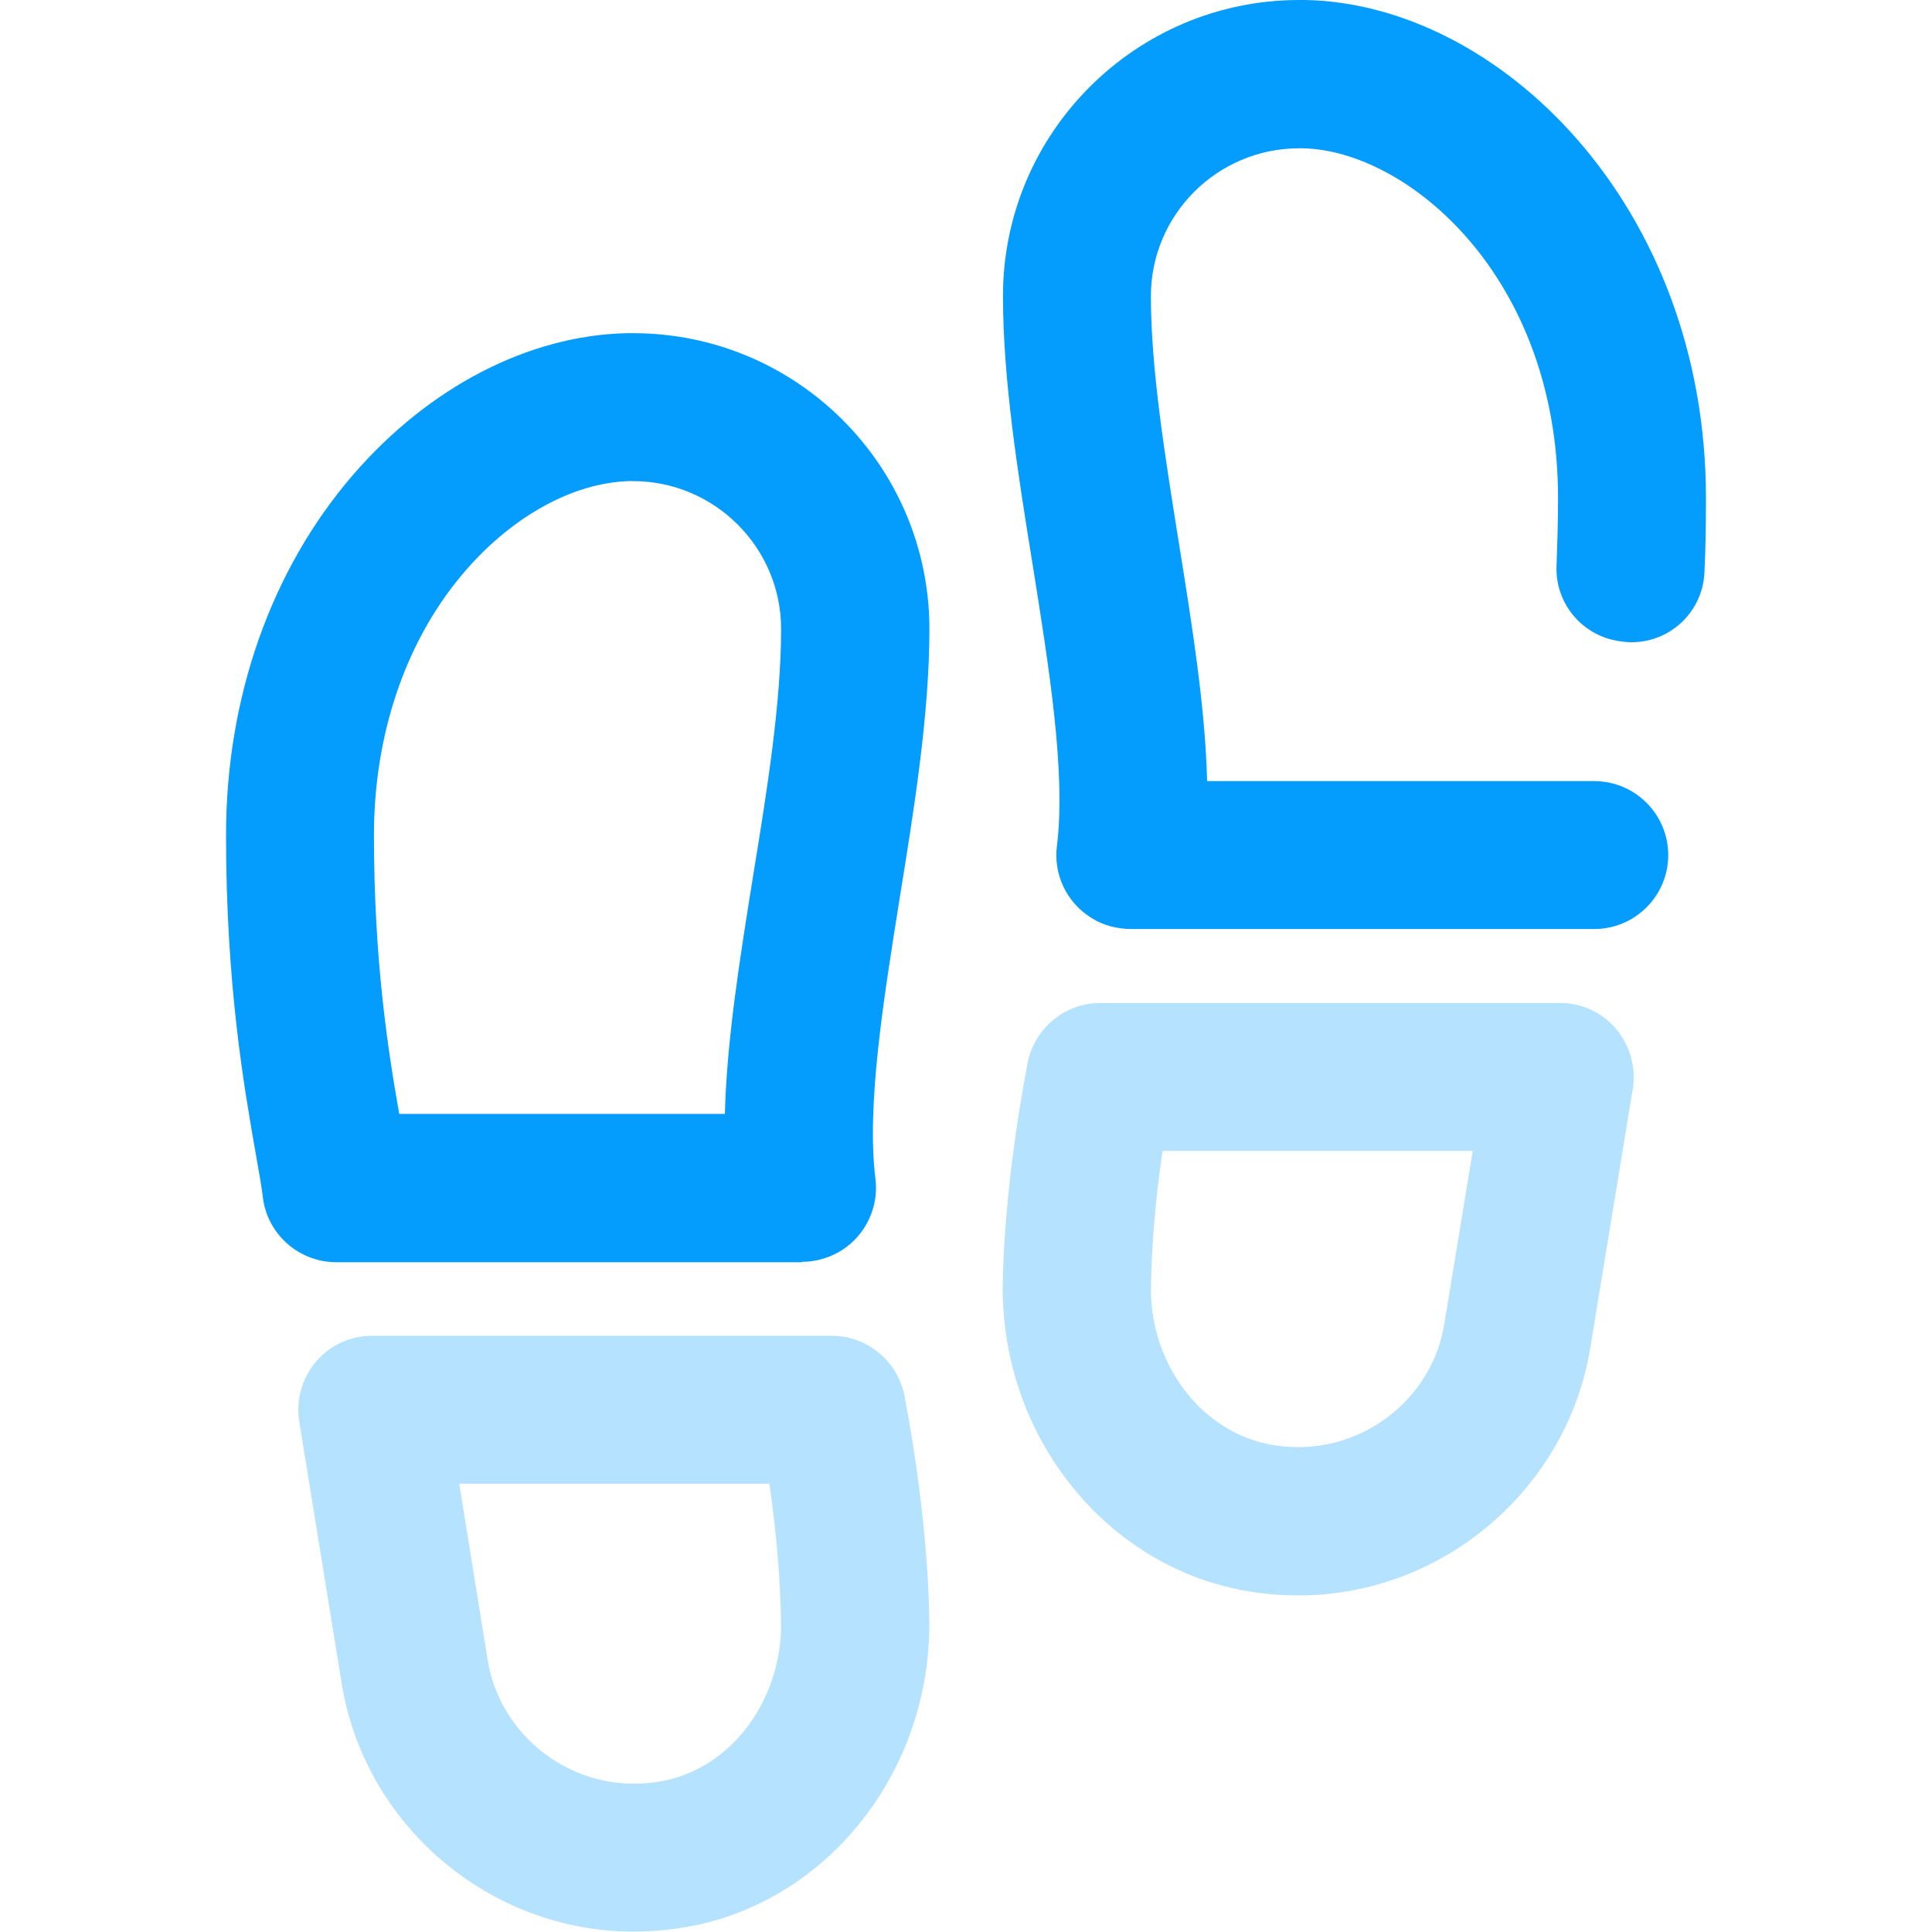 <svg width="50" height="50" viewBox="0 0 50 50" fill="none" xmlns="http://www.w3.org/2000/svg">
<path d="M20.752 32.656C21.299 32.656 21.826 32.422 22.188 32.012C22.549 31.602 22.725 31.055 22.656 30.508C22.422 28.623 22.861 25.898 23.281 23.262C23.662 20.908 24.053 18.477 24.053 16.279C24.053 12.051 20.615 8.623 16.387 8.623C16.328 8.623 16.27 8.623 16.211 8.623C13.672 8.682 11.094 10.02 9.131 12.295C7.012 14.756 5.85 18.057 5.85 21.611C5.85 25.508 6.318 28.135 6.621 29.873C6.699 30.312 6.768 30.693 6.807 31.016C6.934 31.963 7.754 32.666 8.701 32.666H20.752V32.656ZM11.934 14.902C13.184 13.398 14.805 12.49 16.289 12.451C16.318 12.451 16.348 12.451 16.377 12.451C18.496 12.451 20.215 14.17 20.215 16.279C20.215 18.174 19.854 20.449 19.492 22.656C19.141 24.844 18.809 26.924 18.76 28.828H10.332C10.049 27.217 9.678 24.893 9.678 21.611C9.678 19.033 10.479 16.65 11.934 14.902Z" fill="#059DFD"/>
<path opacity="0.3" d="M40.371 25.957H28.477C27.559 25.957 26.768 26.611 26.592 27.52C25.947 30.918 25.918 33.398 25.967 33.857C26.182 37.363 28.604 40.342 31.865 41.094C32.441 41.23 33.027 41.289 33.613 41.289C37.344 41.289 40.586 38.516 41.162 34.844L42.256 28.184C42.344 27.627 42.188 27.061 41.826 26.631C41.465 26.201 40.938 25.957 40.371 25.957ZM37.383 34.238C37.1 36.074 35.478 37.451 33.603 37.451C33.311 37.451 33.018 37.422 32.725 37.353C31.045 36.963 29.805 35.303 29.785 33.408V33.35C29.805 32.178 29.902 31.035 30.088 29.785H38.115L37.383 34.238Z" fill="#059DFD"/>
<path d="M44.15 12.891C44.15 13.565 44.141 14.209 44.111 14.815C44.062 15.928 43.066 16.758 41.963 16.602C41.943 16.602 41.924 16.592 41.904 16.592C40.947 16.455 40.244 15.615 40.283 14.648C40.303 14.092 40.322 13.506 40.322 12.891C40.322 7.148 36.416 3.887 33.711 3.838C33.682 3.838 33.652 3.838 33.623 3.838C31.504 3.838 29.785 5.557 29.785 7.666C29.785 9.561 30.156 11.836 30.508 14.043C30.859 16.23 31.191 18.311 31.24 20.215H41.26C42.315 20.215 43.174 21.074 43.174 22.129C43.174 23.184 42.315 24.043 41.26 24.043H29.287C28.926 24.043 28.555 23.955 28.252 23.76C27.598 23.359 27.256 22.617 27.354 21.885C27.588 20 27.148 17.275 26.729 14.639C26.348 12.285 25.957 9.854 25.957 7.656C25.957 3.438 29.395 0 33.623 0C33.682 0 33.74 0 33.799 0C38.799 0.107 44.15 5.312 44.15 12.891Z" fill="#059DFD"/>
<path opacity="0.3" d="M21.523 34.57H9.629C9.062 34.57 8.535 34.815 8.174 35.244C7.812 35.674 7.656 36.24 7.744 36.787L8.838 43.535C9.414 47.217 12.656 49.99 16.396 49.99C16.982 49.99 17.568 49.922 18.145 49.795C21.396 49.043 23.818 46.074 24.033 42.559C24.082 42.09 24.062 39.56 23.408 36.123C23.232 35.225 22.441 34.57 21.523 34.57ZM17.275 46.065C16.982 46.133 16.689 46.162 16.396 46.162C14.531 46.162 12.9 44.775 12.617 42.94L11.885 38.398H19.912C20.098 39.668 20.195 40.869 20.215 42.051V42.109C20.186 44.014 18.955 45.684 17.275 46.065Z" fill="#059DFD"/>
</svg>
